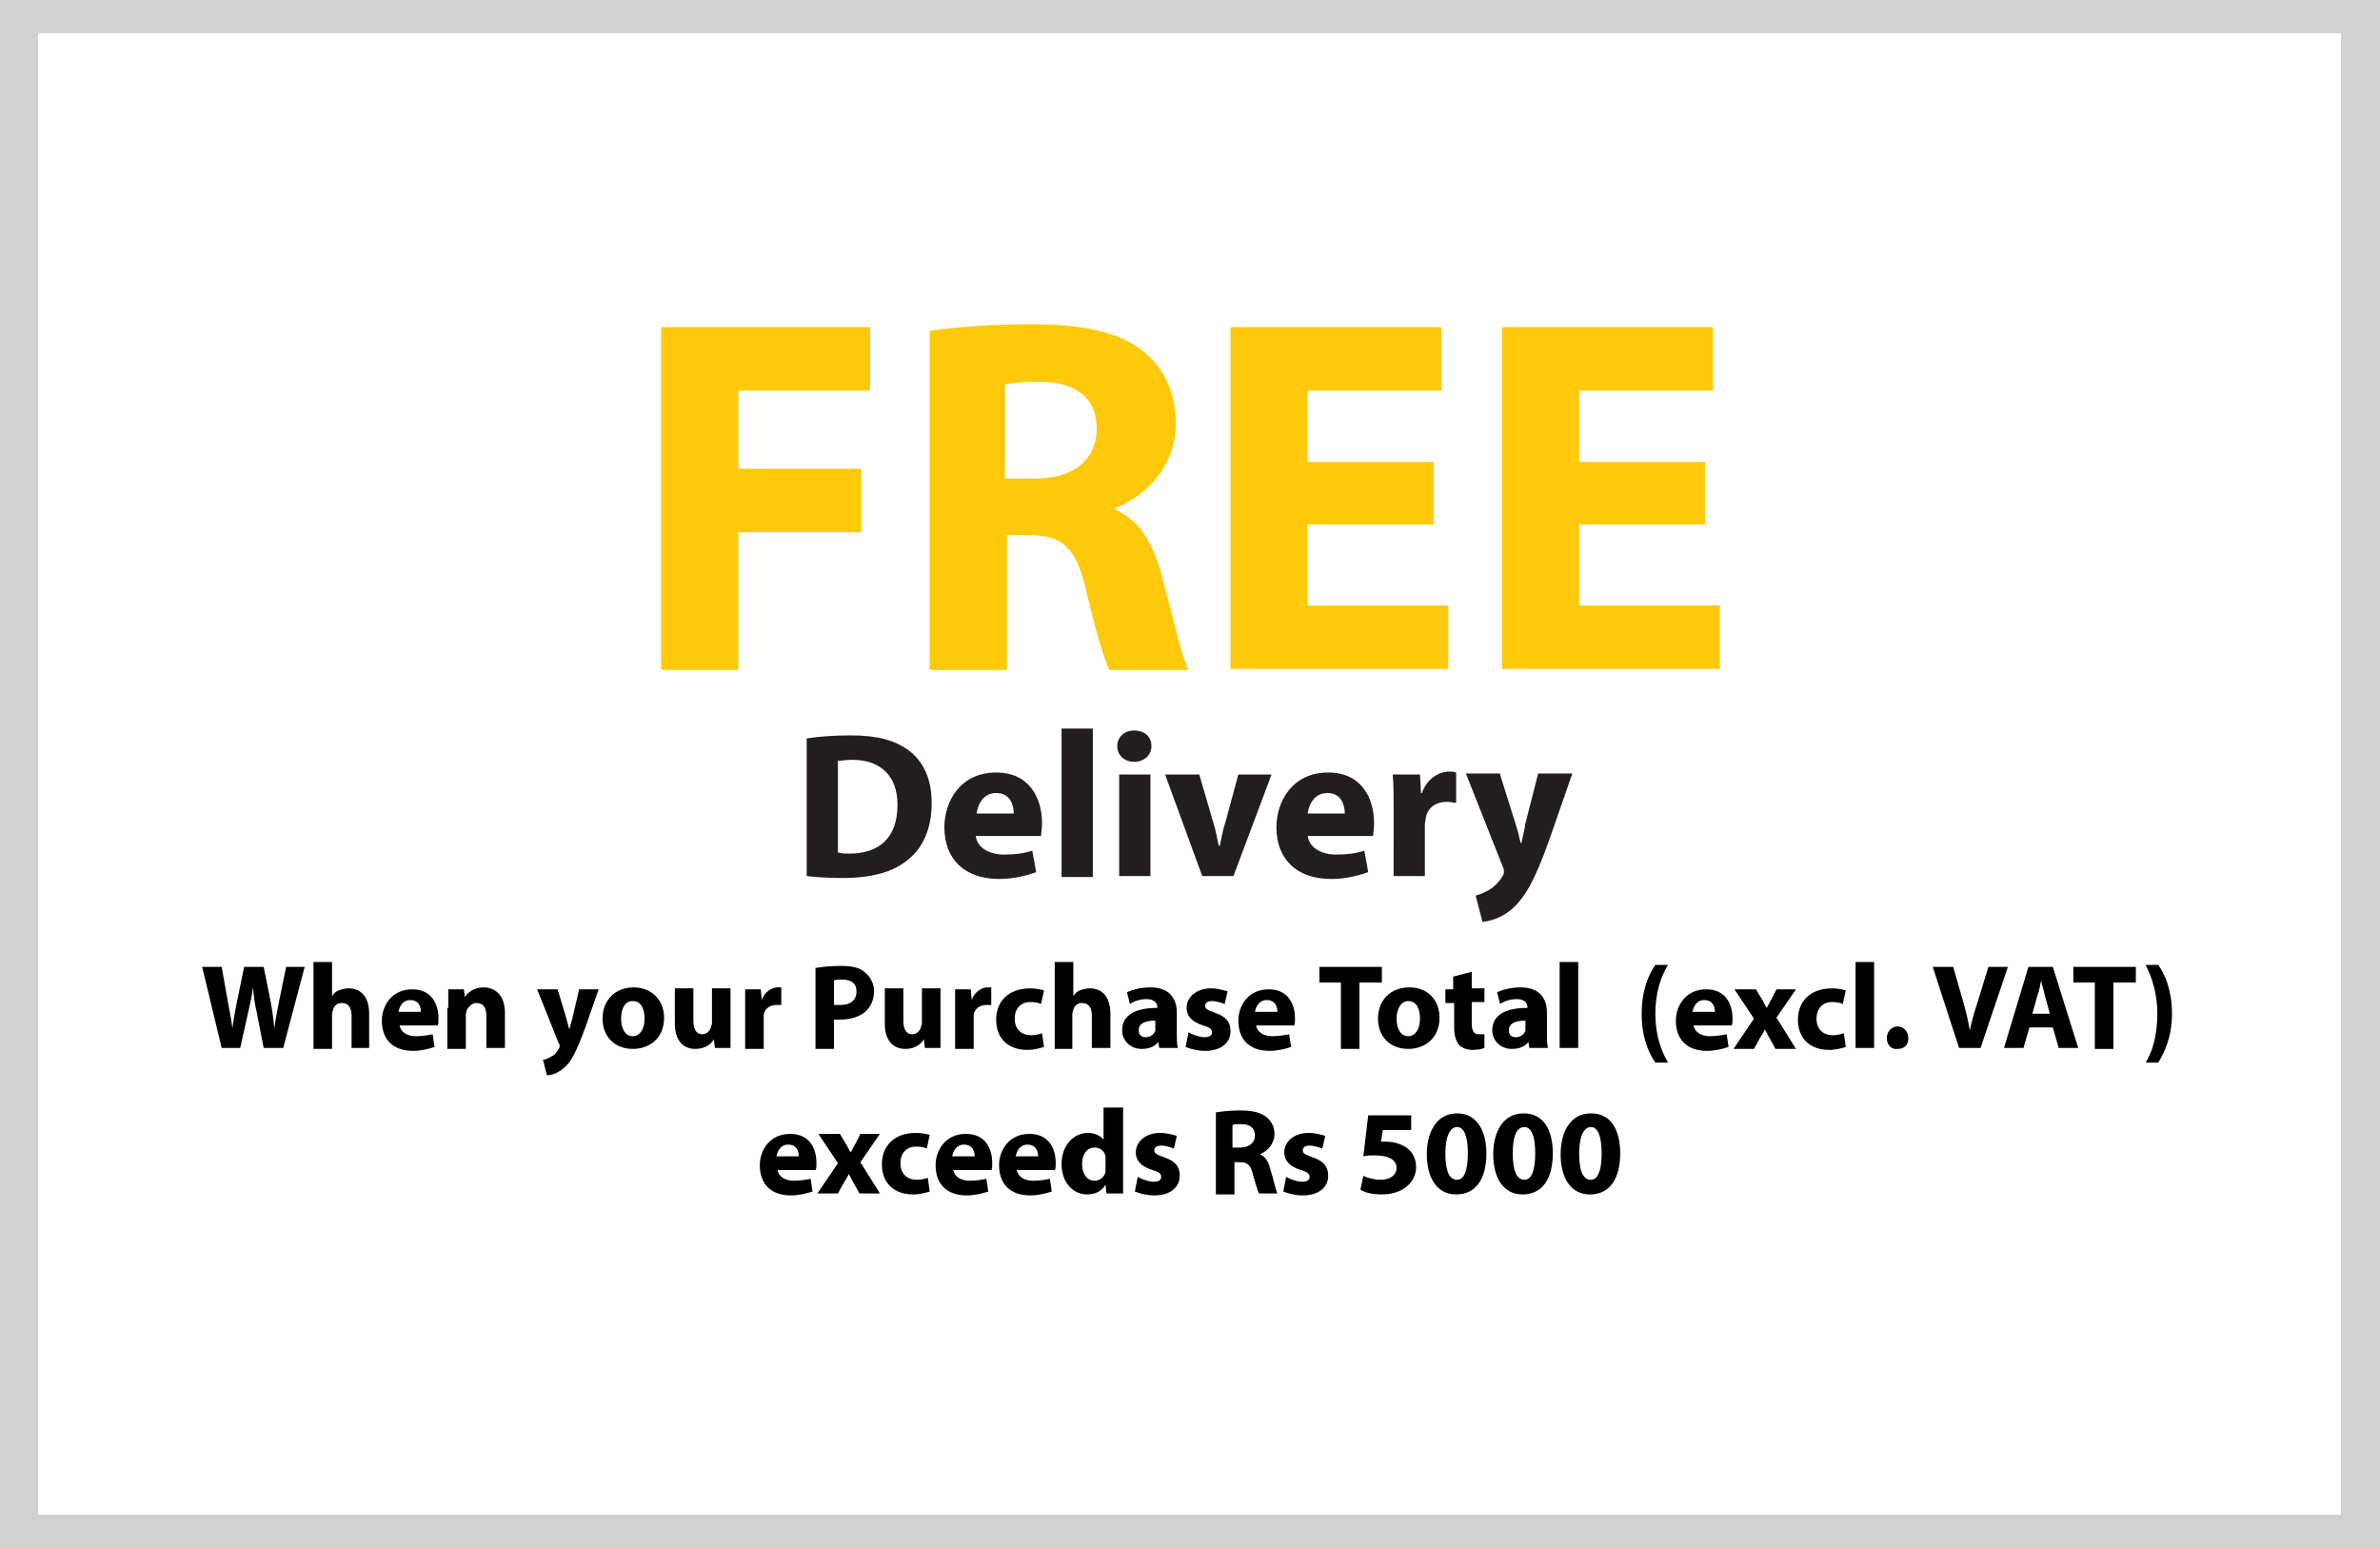 <?xml version="1.0" encoding="utf-8"?>
<!-- Generator: Adobe Illustrator 22.0.1, SVG Export Plug-In . SVG Version: 6.00 Build 0)  -->
<svg version="1.1" id="Layer_1" xmlns="http://www.w3.org/2000/svg" xmlns:xlink="http://www.w3.org/1999/xlink" x="0px" y="0px"
	 viewBox="0 0 243.7 158.5" style="enable-background:new 0 0 243.7 158.5;" xml:space="preserve">
<style type="text/css">
	.st0{fill:#CFD1D3;}
	.st1{fill:#FFFFFF;}
	.st2{fill:#FDC90A;}
	.st3{fill:#221E20;}
</style>
<g>
	<rect class="st0" width="243.7" height="158.5"/>
	<rect x="3.9" y="3.4" class="st1" width="235.8" height="151.7"/>
	<g>
		<g>
			<path class="st2" d="M67.7,33.5h21.4V40H75.6v8h12.6v6.5H75.6v14.1h-7.9V33.5z"/>
			<path class="st2" d="M95.1,33.9c2.6-0.4,6.3-0.7,10.6-0.7c5.2,0,8.9,0.8,11.4,2.8c2.1,1.7,3.3,4.2,3.3,7.4c0,4.4-3.2,7.5-6.2,8.6
				v0.2c2.4,1,3.8,3.3,4.7,6.5c1.1,4,2.1,8.6,2.8,9.9h-8.1c-0.5-1-1.4-3.9-2.4-8.2c-1-4.4-2.5-5.6-5.8-5.6h-2.3v13.8h-7.9V33.9z
				 M102.9,49h3.1c4,0,6.3-2,6.3-5.1c0-3.2-2.2-4.8-5.8-4.8c-1.9,0-3,0.1-3.6,0.3V49z"/>
			<path class="st2" d="M146.8,53.7h-12.9V62h14.4v6.5H126V33.5h21.6V40h-13.7v7.3h12.9V53.7z"/>
			<path class="st2" d="M174.6,53.7h-12.9V62h14.4v6.5h-22.3V33.5h21.6V40h-13.7v7.3h12.9V53.7z"/>
		</g>
		<g>
			<path class="st3" d="M82.7,75.6c1.2-0.2,2.8-0.3,4.4-0.3c2.8,0,4.5,0.5,5.9,1.5c1.5,1.1,2.4,2.9,2.4,5.4c0,2.8-1,4.7-2.4,5.8
				c-1.5,1.3-3.8,1.9-6.7,1.9c-1.7,0-2.9-0.1-3.7-0.2V75.6z M85.9,87.3c0.3,0.1,0.7,0.1,1.1,0.1c3,0,4.9-1.6,4.9-5
				c0-3-1.8-4.6-4.6-4.6c-0.7,0-1.2,0.1-1.5,0.1V87.3z"/>
			<path class="st3" d="M99.9,85.5c0.1,1.3,1.4,2,2.9,2c1.1,0,2-0.1,2.9-0.4l0.4,2.2c-1.1,0.4-2.4,0.7-3.8,0.7c-3.5,0-5.6-2-5.6-5.3
				c0-2.6,1.6-5.6,5.3-5.6c3.4,0,4.7,2.6,4.7,5.2c0,0.6-0.1,1-0.1,1.3H99.9z M103.8,83.3c0-0.8-0.3-2.1-1.8-2.1
				c-1.4,0-1.9,1.3-2,2.1H103.8z"/>
			<path class="st3" d="M108.7,74.6h3.2v15.2h-3.2V74.6z"/>
			<path class="st3" d="M117.9,76.4c0,0.9-0.7,1.6-1.8,1.6c-1,0-1.7-0.7-1.7-1.6c0-0.9,0.7-1.6,1.7-1.6
				C117.3,74.8,117.9,75.5,117.9,76.4z M114.6,89.7V79.3h3.2v10.4H114.6z"/>
			<path class="st3" d="M122.8,79.3l1.4,4.8c0.3,0.9,0.4,1.7,0.6,2.5h0.1c0.2-0.9,0.3-1.6,0.6-2.5l1.3-4.8h3.4l-3.9,10.4h-3.2
				l-3.8-10.4H122.8z"/>
			<path class="st3" d="M133.9,85.5c0.1,1.3,1.4,2,2.9,2c1.1,0,2-0.1,2.9-0.4l0.4,2.2c-1.1,0.4-2.4,0.7-3.8,0.7
				c-3.5,0-5.6-2-5.6-5.3c0-2.6,1.6-5.6,5.3-5.6c3.4,0,4.7,2.6,4.7,5.2c0,0.6-0.1,1-0.1,1.3H133.9z M137.7,83.3
				c0-0.8-0.3-2.1-1.8-2.1c-1.4,0-1.9,1.3-2,2.1H137.7z"/>
			<path class="st3" d="M142.7,82.7c0-1.5,0-2.5-0.1-3.4h2.8l0.1,1.9h0.1c0.5-1.5,1.8-2.2,2.8-2.2c0.3,0,0.4,0,0.7,0.1v3.1
				c-0.3,0-0.5-0.1-0.9-0.1c-1.2,0-2,0.6-2.2,1.6c0,0.2-0.1,0.5-0.1,0.7v5.3h-3.2V82.7z"/>
			<path class="st3" d="M153.6,79.3l1.6,5.1c0.2,0.6,0.4,1.4,0.5,1.9h0.1c0.1-0.6,0.3-1.3,0.4-2l1.3-5.1h3.5l-2.4,6.9
				c-1.5,4.2-2.5,5.8-3.7,6.9c-1.1,1-2.3,1.3-3.1,1.4l-0.7-2.7c0.4-0.1,0.9-0.3,1.4-0.6c0.5-0.3,1-0.8,1.3-1.3
				c0.1-0.2,0.2-0.3,0.2-0.5s0-0.3-0.1-0.5l-3.8-9.6H153.6z"/>
		</g>
		<g>
			<path d="M22.7,107.3l-2-8.3h2l0.6,3.4c0.2,1,0.4,2.1,0.5,2.9h0c0.1-0.9,0.3-1.9,0.5-2.9l0.7-3.4h2l0.7,3.5c0.2,1,0.3,1.9,0.4,2.8
				h0c0.1-0.9,0.3-1.9,0.5-2.9l0.7-3.4h1.9l-2.2,8.3h-2l-0.7-3.6c-0.2-0.8-0.3-1.6-0.4-2.6h0c-0.1,0.9-0.3,1.7-0.5,2.6l-0.8,3.6
				H22.7z"/>
			<path d="M32.2,98.5H34v3.5h0c0.2-0.3,0.4-0.5,0.7-0.6c0.3-0.1,0.6-0.2,1-0.2c1.2,0,2.1,0.8,2.1,2.6v3.5H36V104
				c0-0.8-0.3-1.3-1-1.3c-0.5,0-0.8,0.3-0.9,0.7c0,0.1-0.1,0.3-0.1,0.4v3.6h-1.9V98.5z"/>
			<path d="M40.9,104.9c0.1,0.8,0.8,1.2,1.7,1.2c0.6,0,1.2-0.1,1.7-0.2l0.2,1.3c-0.6,0.2-1.4,0.4-2.2,0.4c-2.1,0-3.2-1.2-3.2-3.1
				c0-1.5,1-3.2,3.1-3.2c2,0,2.7,1.5,2.7,3c0,0.3,0,0.6-0.1,0.7H40.9z M43.1,103.6c0-0.5-0.2-1.2-1.1-1.2c-0.8,0-1.1,0.7-1.2,1.2
				H43.1z"/>
			<path d="M45.9,103.2c0-0.8,0-1.4,0-1.9h1.6l0.1,0.8h0c0.2-0.4,0.9-1,1.9-1c1.2,0,2.2,0.8,2.2,2.6v3.6h-1.9V104
				c0-0.8-0.3-1.3-1-1.3c-0.5,0-0.8,0.4-1,0.7c0,0.1-0.1,0.3-0.1,0.5v3.5h-1.9V103.2z"/>
			<path d="M57.1,101.3l0.9,3c0.1,0.4,0.2,0.8,0.3,1.1h0c0.1-0.3,0.2-0.8,0.3-1.1l0.7-3h2l-1.4,4c-0.9,2.4-1.4,3.4-2.1,4
				c-0.7,0.6-1.3,0.8-1.8,0.8l-0.4-1.6c0.2,0,0.5-0.1,0.8-0.3c0.3-0.1,0.6-0.4,0.8-0.8c0.1-0.1,0.1-0.2,0.1-0.3c0-0.1,0-0.2-0.1-0.3
				l-2.2-5.5H57.1z"/>
			<path d="M68,104.2c0,2.2-1.6,3.2-3.2,3.2c-1.8,0-3.1-1.2-3.1-3.1s1.3-3.2,3.2-3.2C66.7,101.1,68,102.4,68,104.2z M63.6,104.3
				c0,1,0.4,1.8,1.2,1.8c0.7,0,1.2-0.7,1.2-1.8c0-0.9-0.3-1.8-1.2-1.8C63.9,102.5,63.6,103.4,63.6,104.3z"/>
			<path d="M74.8,105.4c0,0.8,0,1.4,0,1.9h-1.6l-0.1-0.9h0c-0.2,0.4-0.8,1-1.9,1c-1.2,0-2.1-0.8-2.1-2.6v-3.6H71v3.3
				c0,0.9,0.3,1.4,0.9,1.4c0.5,0,0.8-0.4,0.9-0.7c0-0.1,0.1-0.3,0.1-0.4v-3.6h1.9V105.4z"/>
			<path d="M76.3,103.3c0-0.9,0-1.5,0-2h1.6l0.1,1.1h0c0.3-0.9,1.1-1.3,1.6-1.3c0.2,0,0.3,0,0.4,0v1.8c-0.1,0-0.3,0-0.5,0
				c-0.7,0-1.2,0.4-1.3,1c0,0.1,0,0.3,0,0.4v3.1h-1.9V103.3z"/>
			<path d="M83.6,99.1c0.6-0.1,1.4-0.2,2.5-0.2c1.2,0,2,0.2,2.5,0.7c0.5,0.4,0.9,1.1,0.9,1.9s-0.3,1.5-0.8,2
				c-0.6,0.6-1.6,0.9-2.7,0.9c-0.2,0-0.5,0-0.6,0v3h-1.9V99.1z M85.5,102.9c0.2,0,0.4,0,0.6,0c1,0,1.6-0.5,1.6-1.4
				c0-0.8-0.5-1.2-1.5-1.2c-0.4,0-0.6,0-0.8,0.1V102.9z"/>
			<path d="M96.3,105.4c0,0.8,0,1.4,0,1.9h-1.6l-0.1-0.9h0c-0.2,0.4-0.8,1-1.9,1c-1.2,0-2.1-0.8-2.1-2.6v-3.6h1.9v3.3
				c0,0.9,0.3,1.4,0.9,1.4c0.5,0,0.8-0.4,0.9-0.7c0-0.1,0.1-0.3,0.1-0.4v-3.6h1.9V105.4z"/>
			<path d="M97.8,103.3c0-0.9,0-1.5,0-2h1.6l0.1,1.1h0c0.3-0.9,1.1-1.3,1.6-1.3c0.2,0,0.3,0,0.4,0v1.8c-0.1,0-0.3,0-0.5,0
				c-0.7,0-1.2,0.4-1.3,1c0,0.1,0,0.3,0,0.4v3.1h-1.9V103.3z"/>
			<path d="M106.9,107.2c-0.3,0.1-1,0.3-1.7,0.3c-2,0-3.2-1.2-3.2-3.1c0-1.8,1.2-3.2,3.5-3.2c0.5,0,1,0.1,1.4,0.2l-0.3,1.4
				c-0.2-0.1-0.6-0.2-1.1-0.2c-1,0-1.6,0.7-1.6,1.7c0,1.1,0.7,1.7,1.7,1.7c0.4,0,0.8-0.1,1.1-0.2L106.9,107.2z"/>
			<path d="M108,98.5h1.9v3.5h0c0.2-0.3,0.4-0.5,0.7-0.6c0.3-0.1,0.6-0.2,1-0.2c1.2,0,2.1,0.8,2.1,2.6v3.5h-1.9V104
				c0-0.8-0.3-1.3-1-1.3c-0.5,0-0.8,0.3-0.9,0.7c0,0.1-0.1,0.3-0.1,0.4v3.6H108V98.5z"/>
			<path d="M118.7,107.3l-0.1-0.6h0c-0.4,0.5-1,0.7-1.7,0.7c-1.2,0-2-0.9-2-1.9c0-1.6,1.4-2.3,3.6-2.3v-0.1c0-0.3-0.2-0.8-1.1-0.8
				c-0.6,0-1.3,0.2-1.7,0.5l-0.3-1.2c0.4-0.2,1.3-0.5,2.4-0.5c2,0,2.7,1.2,2.7,2.6v2.1c0,0.6,0,1.1,0.1,1.5H118.7z M118.4,104.5
				c-1,0-1.8,0.2-1.8,1c0,0.5,0.3,0.7,0.7,0.7c0.5,0,0.9-0.3,1-0.7c0-0.1,0-0.2,0-0.3V104.5z"/>
			<path d="M121.7,105.7c0.3,0.2,1.1,0.5,1.6,0.5c0.6,0,0.8-0.2,0.8-0.5s-0.2-0.5-0.9-0.7c-1.3-0.4-1.7-1.1-1.7-1.8c0-1.1,1-2,2.5-2
				c0.7,0,1.3,0.2,1.7,0.3l-0.3,1.3c-0.3-0.1-0.8-0.3-1.3-0.3c-0.5,0-0.7,0.2-0.7,0.5c0,0.3,0.2,0.4,1,0.7c1.2,0.4,1.6,1,1.6,1.9
				c0,1.1-0.9,2-2.6,2c-0.8,0-1.5-0.2-2-0.4L121.7,105.7z"/>
			<path d="M128.6,104.9c0.1,0.8,0.8,1.2,1.7,1.2c0.6,0,1.2-0.1,1.7-0.2l0.2,1.3c-0.6,0.2-1.4,0.4-2.2,0.4c-2.1,0-3.2-1.2-3.2-3.1
				c0-1.5,1-3.2,3.1-3.2c2,0,2.7,1.5,2.7,3c0,0.3,0,0.6-0.1,0.7H128.6z M130.8,103.6c0-0.5-0.2-1.2-1.1-1.2c-0.8,0-1.1,0.7-1.2,1.2
				H130.8z"/>
			<path d="M137.3,100.6h-2.2V99h6.4v1.6h-2.3v6.8h-1.9V100.6z"/>
			<path d="M147.4,104.2c0,2.2-1.6,3.2-3.2,3.2c-1.8,0-3.1-1.2-3.1-3.1s1.3-3.2,3.2-3.2C146.2,101.1,147.4,102.4,147.4,104.2z
				 M143,104.3c0,1,0.4,1.8,1.2,1.8c0.7,0,1.2-0.7,1.2-1.8c0-0.9-0.3-1.8-1.2-1.8C143.4,102.5,143,103.4,143,104.3z"/>
			<path d="M150.7,99.5v1.7h1.3v1.4h-1.3v2.2c0,0.7,0.2,1.1,0.7,1.1c0.2,0,0.4,0,0.6,0l0,1.4c-0.2,0.1-0.7,0.2-1.2,0.2
				c-0.6,0-1.1-0.2-1.4-0.5c-0.3-0.4-0.5-0.9-0.5-1.8v-2.5H148v-1.4h0.8V100L150.7,99.5z"/>
			<path d="M156.6,107.3l-0.1-0.6h0c-0.4,0.5-1,0.7-1.7,0.7c-1.2,0-2-0.9-2-1.9c0-1.6,1.4-2.3,3.6-2.3v-0.1c0-0.3-0.2-0.8-1.1-0.8
				c-0.6,0-1.3,0.2-1.7,0.5l-0.3-1.2c0.4-0.2,1.3-0.5,2.4-0.5c2,0,2.7,1.2,2.7,2.6v2.1c0,0.6,0,1.1,0.1,1.5H156.6z M156.3,104.5
				c-1,0-1.8,0.2-1.8,1c0,0.5,0.3,0.7,0.7,0.7c0.5,0,0.9-0.3,1-0.7c0-0.1,0-0.2,0-0.3V104.5z"/>
			<path d="M159.7,98.5h1.9v8.8h-1.9V98.5z"/>
			<path d="M170.8,98.8c-0.7,1.1-1.3,2.8-1.3,5c0,2.2,0.6,3.8,1.3,5h-1.3c-0.7-1-1.4-2.6-1.4-5c0-2.4,0.7-4,1.4-5H170.8z"/>
			<path d="M173.4,104.9c0.1,0.8,0.8,1.2,1.7,1.2c0.6,0,1.2-0.1,1.7-0.2l0.2,1.3c-0.6,0.2-1.4,0.4-2.2,0.4c-2.1,0-3.2-1.2-3.2-3.1
				c0-1.5,1-3.2,3.1-3.2c2,0,2.7,1.5,2.7,3c0,0.3,0,0.6-0.1,0.7H173.4z M175.6,103.6c0-0.5-0.2-1.2-1.1-1.2c-0.8,0-1.1,0.7-1.2,1.2
				H175.6z"/>
			<path d="M179.8,101.3l0.6,1c0.2,0.3,0.3,0.6,0.5,0.9h0c0.2-0.3,0.3-0.6,0.5-0.9l0.5-1h2l-2,2.9l2,3.2h-2.1l-0.6-1.1
				c-0.2-0.3-0.3-0.6-0.5-0.9h0c-0.1,0.3-0.3,0.6-0.5,0.9l-0.6,1.1h-2.1l2.1-3.1l-2-3H179.8z"/>
			<path d="M189,107.2c-0.3,0.1-1,0.3-1.7,0.3c-2,0-3.2-1.2-3.2-3.1c0-1.8,1.2-3.2,3.5-3.2c0.5,0,1,0.1,1.4,0.2l-0.3,1.4
				c-0.2-0.1-0.6-0.2-1.1-0.2c-1,0-1.6,0.7-1.6,1.7c0,1.1,0.7,1.7,1.7,1.7c0.4,0,0.8-0.1,1.1-0.2L189,107.2z"/>
			<path d="M190,98.5h1.9v8.8H190V98.5z"/>
			<path d="M193.2,106.3c0-0.7,0.5-1.2,1.1-1.2s1.1,0.5,1.1,1.2c0,0.7-0.4,1.1-1.1,1.1C193.7,107.5,193.2,107,193.2,106.3z"/>
			<path d="M200.6,107.3l-2.7-8.3h2.1l1,3.5c0.3,1,0.5,1.9,0.7,3h0c0.2-1,0.5-2,0.8-2.9l1.1-3.6h2l-2.8,8.3H200.6z"/>
			<path d="M207.8,105.2l-0.6,2.1h-2l2.5-8.3h2.5l2.6,8.3h-2l-0.6-2.1H207.8z M209.9,103.8l-0.5-1.8c-0.1-0.5-0.3-1.1-0.4-1.6h0
				c-0.1,0.5-0.2,1.1-0.4,1.6l-0.5,1.8H209.9z"/>
			<path d="M214.5,100.6h-2.2V99h6.4v1.6h-2.3v6.8h-1.9V100.6z"/>
			<path d="M219.7,108.8c0.7-1.1,1.2-2.8,1.2-5c0-2.2-0.6-3.8-1.2-5h1.3c0.7,1,1.4,2.6,1.4,5c0,2.4-0.8,4-1.4,5H219.7z"/>
			<path d="M79.6,119.7c0.1,0.8,0.8,1.2,1.7,1.2c0.6,0,1.2-0.1,1.7-0.2l0.2,1.3c-0.6,0.2-1.4,0.4-2.2,0.4c-2.1,0-3.2-1.2-3.2-3.1
				c0-1.5,1-3.2,3.1-3.2c2,0,2.7,1.5,2.7,3c0,0.3,0,0.6-0.1,0.7H79.6z M81.8,118.4c0-0.5-0.2-1.2-1.1-1.2c-0.8,0-1.1,0.7-1.2,1.2
				H81.8z"/>
			<path d="M86,116.1l0.6,1c0.2,0.3,0.3,0.6,0.5,0.9h0c0.2-0.3,0.3-0.6,0.5-0.9l0.5-1h2l-2,2.9l2,3.2H88l-0.6-1.1
				c-0.2-0.3-0.3-0.6-0.5-0.9h0c-0.1,0.3-0.3,0.6-0.5,0.9l-0.6,1.1h-2.1l2.1-3.1l-2-3H86z"/>
			<path d="M95.2,122c-0.3,0.1-1,0.3-1.7,0.3c-2,0-3.2-1.2-3.2-3.1c0-1.8,1.2-3.2,3.5-3.2c0.5,0,1,0.1,1.4,0.2l-0.3,1.4
				c-0.2-0.1-0.6-0.2-1.1-0.2c-1,0-1.6,0.7-1.6,1.7c0,1.1,0.7,1.7,1.7,1.7c0.4,0,0.8-0.1,1.1-0.2L95.2,122z"/>
			<path d="M97.6,119.7c0.1,0.8,0.8,1.2,1.7,1.2c0.6,0,1.2-0.1,1.7-0.2l0.2,1.3c-0.6,0.2-1.4,0.4-2.2,0.4c-2.1,0-3.2-1.2-3.2-3.1
				c0-1.5,1-3.2,3.1-3.2c2,0,2.7,1.5,2.7,3c0,0.3,0,0.6-0.1,0.7H97.6z M99.8,118.4c0-0.5-0.2-1.2-1.1-1.2c-0.8,0-1.1,0.7-1.2,1.2
				H99.8z"/>
			<path d="M104.1,119.7c0.1,0.8,0.8,1.2,1.7,1.2c0.6,0,1.2-0.1,1.7-0.2l0.2,1.3c-0.6,0.2-1.4,0.4-2.2,0.4c-2.1,0-3.2-1.2-3.2-3.1
				c0-1.5,1-3.2,3.1-3.2c2,0,2.7,1.5,2.7,3c0,0.3,0,0.6-0.1,0.7H104.1z M106.3,118.4c0-0.5-0.2-1.2-1.1-1.2c-0.8,0-1.1,0.7-1.2,1.2
				H106.3z"/>
			<path d="M115,113.4v7c0,0.7,0,1.4,0,1.8h-1.7l-0.1-0.9h0c-0.4,0.7-1.1,1-1.9,1c-1.4,0-2.6-1.2-2.6-3.1c0-2,1.3-3.2,2.7-3.2
				c0.7,0,1.3,0.3,1.6,0.7h0v-3.3H115z M113.2,118.7c0-0.1,0-0.2,0-0.3c-0.1-0.5-0.5-0.9-1.1-0.9c-0.9,0-1.3,0.8-1.3,1.7
				c0,1,0.5,1.7,1.3,1.7c0.5,0,1-0.4,1.1-0.9c0-0.1,0-0.3,0-0.4V118.7z"/>
			<path d="M116.5,120.5c0.3,0.2,1.1,0.5,1.6,0.5c0.6,0,0.8-0.2,0.8-0.5s-0.2-0.5-0.9-0.7c-1.3-0.4-1.7-1.1-1.7-1.8c0-1.1,1-2,2.5-2
				c0.7,0,1.3,0.2,1.7,0.3l-0.3,1.3c-0.3-0.1-0.8-0.3-1.3-0.3c-0.5,0-0.7,0.2-0.7,0.5c0,0.3,0.2,0.4,1,0.7c1.2,0.4,1.6,1,1.6,1.9
				c0,1.1-0.9,2-2.6,2c-0.8,0-1.5-0.2-2-0.4L116.5,120.5z"/>
			<path d="M124.5,113.9c0.6-0.1,1.5-0.2,2.5-0.2c1.2,0,2.1,0.2,2.7,0.7c0.5,0.4,0.8,1,0.8,1.7c0,1.1-0.8,1.8-1.5,2.1v0
				c0.6,0.2,0.9,0.8,1.1,1.6c0.3,0.9,0.5,2,0.7,2.4h-1.9c-0.1-0.2-0.3-0.9-0.6-1.9c-0.2-1-0.6-1.3-1.3-1.3h-0.6v3.3h-1.9V113.9z
				 M126.3,117.5h0.7c0.9,0,1.5-0.5,1.5-1.2c0-0.8-0.5-1.2-1.4-1.2c-0.5,0-0.7,0-0.9,0.1V117.5z"/>
			<path d="M131.7,120.5c0.3,0.2,1.1,0.5,1.6,0.5c0.6,0,0.8-0.2,0.8-0.5s-0.2-0.5-0.9-0.7c-1.3-0.4-1.7-1.1-1.7-1.8c0-1.1,1-2,2.5-2
				c0.7,0,1.3,0.2,1.7,0.3l-0.3,1.3c-0.3-0.1-0.8-0.3-1.3-0.3c-0.5,0-0.7,0.2-0.7,0.5c0,0.3,0.2,0.4,1,0.7c1.2,0.4,1.6,1,1.6,1.9
				c0,1.1-0.9,2-2.6,2c-0.8,0-1.5-0.2-2-0.4L131.7,120.5z"/>
			<path d="M144.7,115.7h-3.1l-0.2,1.2c0.2,0,0.3,0,0.5,0c0.8,0,1.5,0.2,2.1,0.6c0.6,0.4,1,1.1,1,2c0,1.5-1.3,2.8-3.5,2.8
				c-1,0-1.8-0.2-2.2-0.5l0.3-1.4c0.4,0.2,1.1,0.4,1.8,0.4c0.8,0,1.6-0.4,1.6-1.2c0-0.8-0.7-1.3-2.3-1.3c-0.4,0-0.8,0-1.1,0.1
				l0.5-4.2h4.4V115.7z"/>
			<path d="M152.2,118.1c0,2.5-1,4.2-3.1,4.2c-2.1,0-3-1.9-3-4.1c0-2.3,1-4.2,3.1-4.2C151.3,114,152.2,115.9,152.2,118.1z
				 M148,118.1c0,1.8,0.4,2.7,1.2,2.7c0.7,0,1.1-0.9,1.1-2.7c0-1.8-0.4-2.7-1.1-2.7C148.5,115.4,148,116.3,148,118.1z"/>
			<path d="M159,118.1c0,2.5-1,4.2-3.1,4.2c-2.1,0-3-1.9-3-4.1c0-2.3,1-4.2,3.1-4.2C158.2,114,159,115.9,159,118.1z M154.9,118.1
				c0,1.8,0.4,2.7,1.2,2.7c0.7,0,1.1-0.9,1.1-2.7c0-1.8-0.4-2.7-1.1-2.7C155.3,115.4,154.9,116.3,154.9,118.1z"/>
			<path d="M165.9,118.1c0,2.5-1,4.2-3.1,4.2c-2.1,0-3-1.9-3-4.1c0-2.3,1-4.2,3.1-4.2C165.1,114,165.9,115.9,165.9,118.1z
				 M161.7,118.1c0,1.8,0.4,2.7,1.2,2.7c0.7,0,1.1-0.9,1.1-2.7c0-1.8-0.4-2.7-1.1-2.7C162.2,115.4,161.7,116.3,161.7,118.1z"/>
		</g>
	</g>
</g>
</svg>
